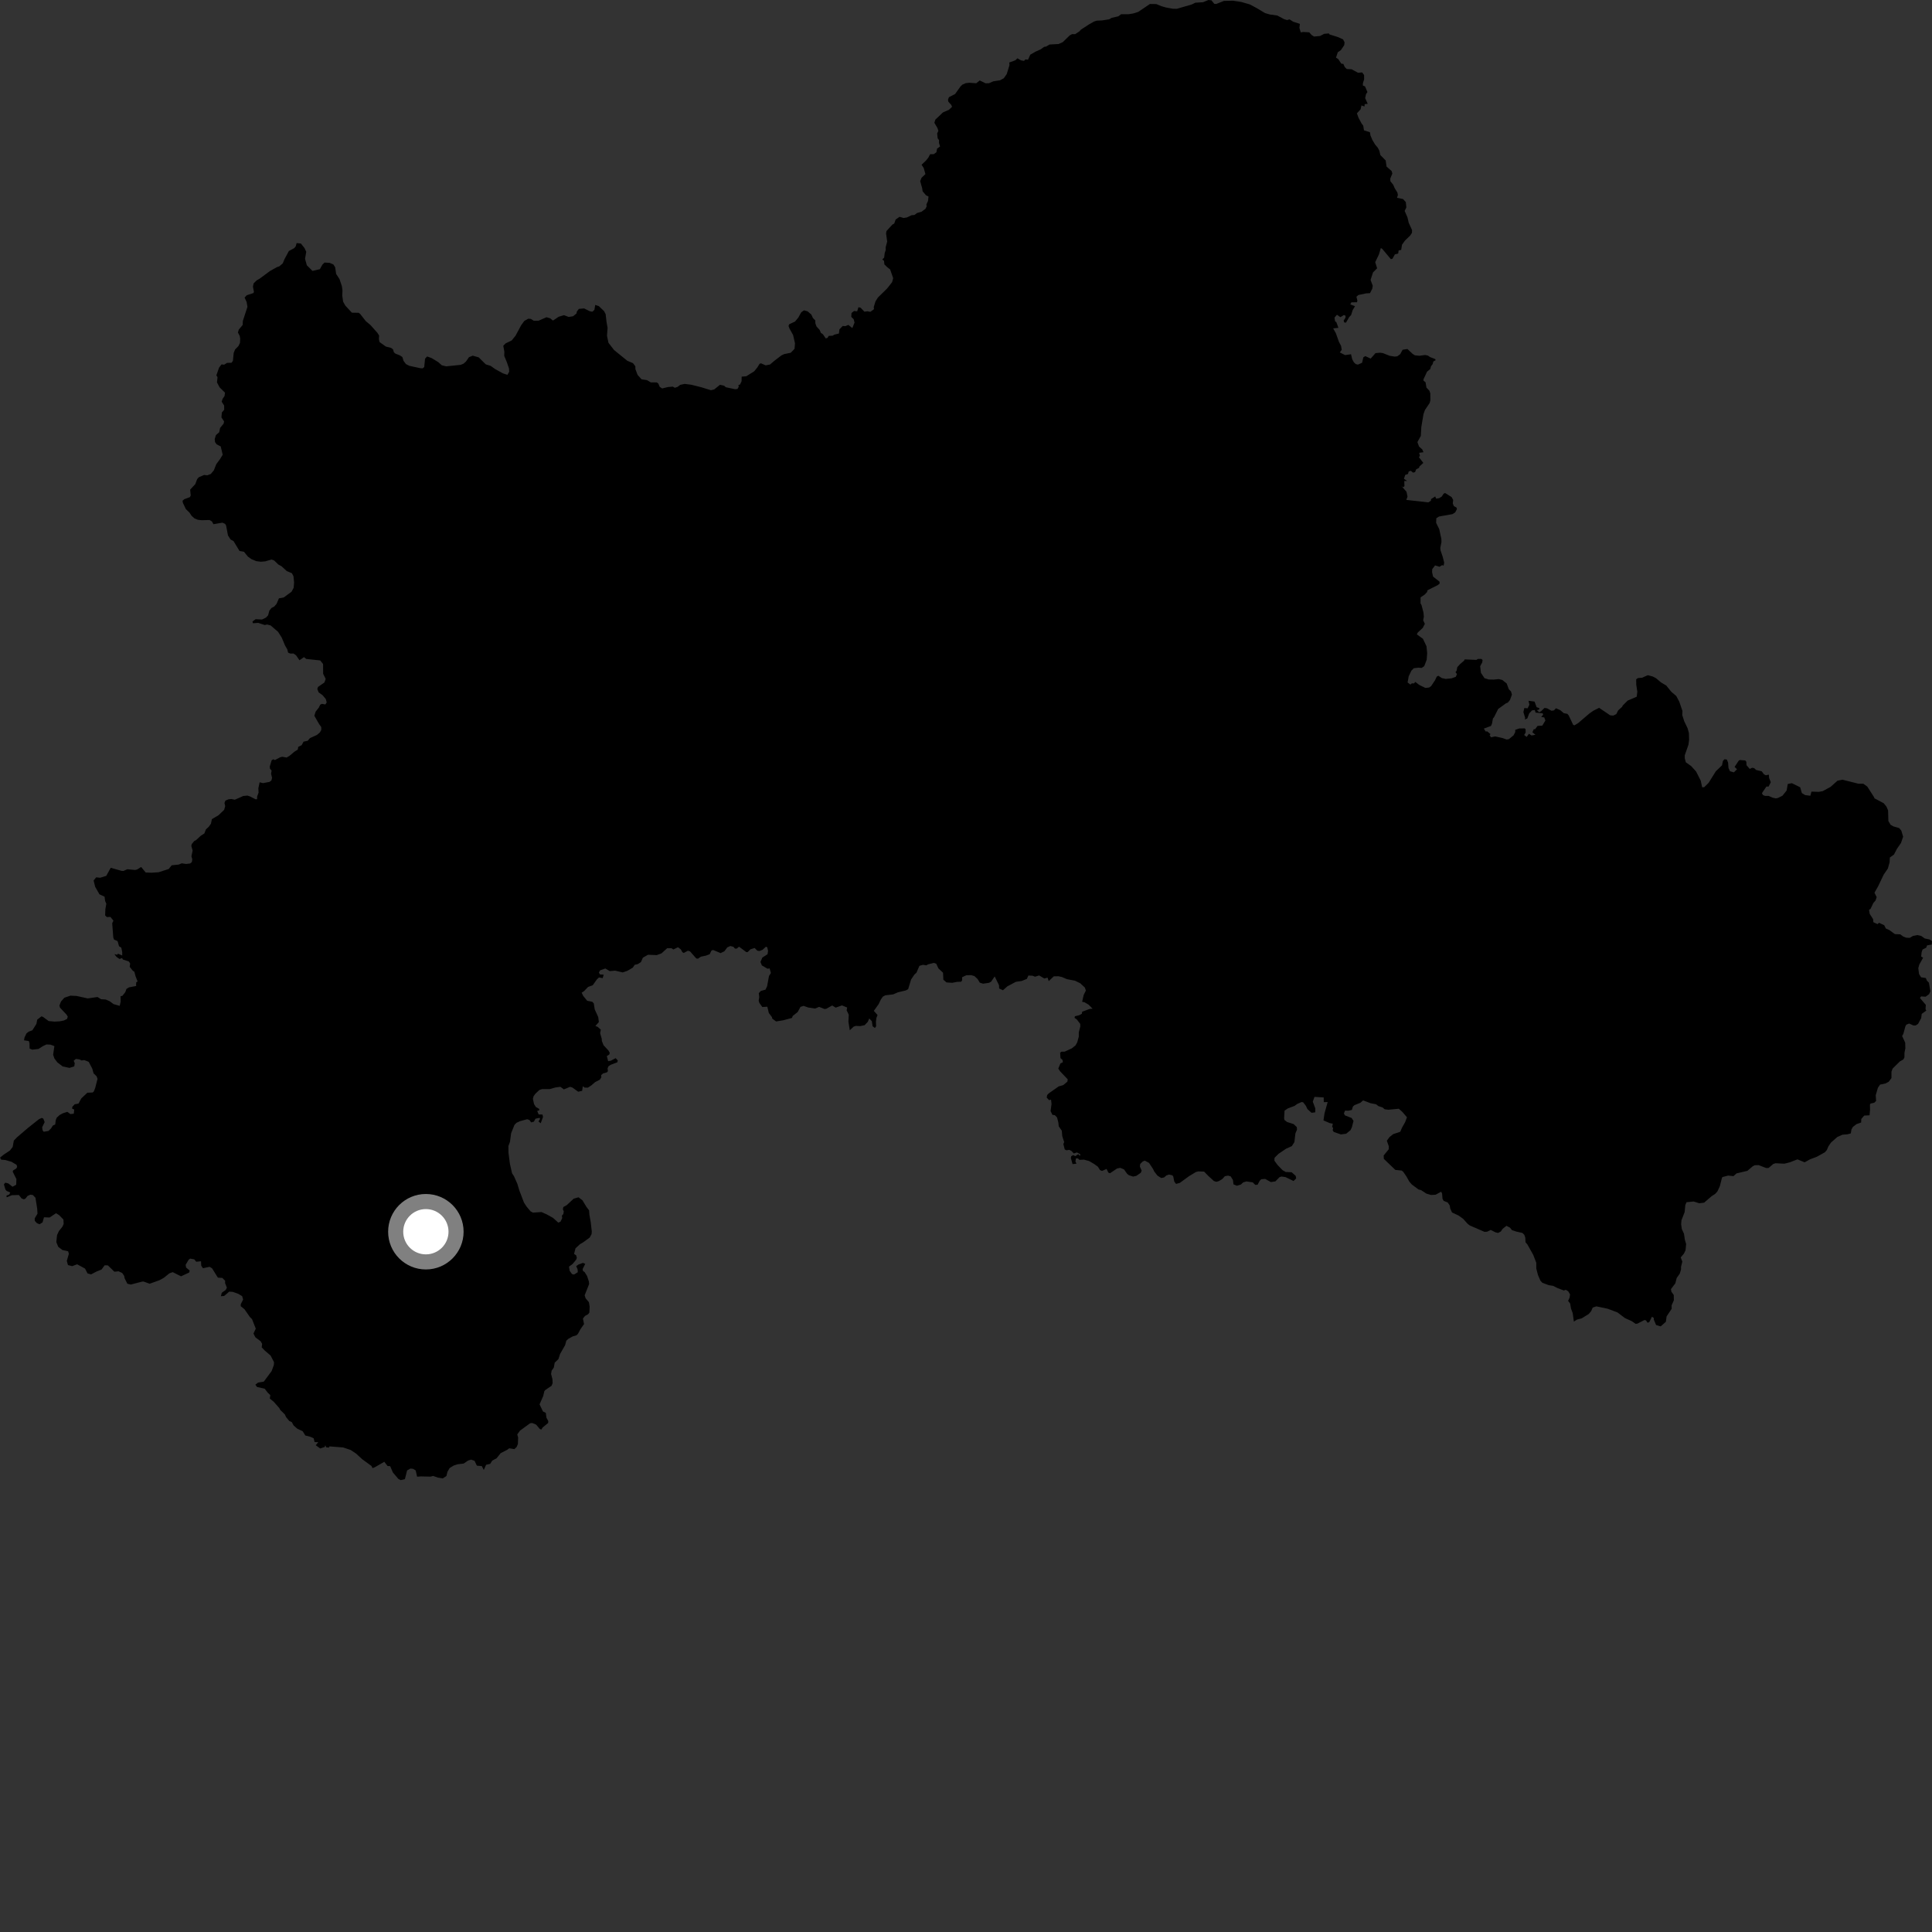 <?xml version="1.0" encoding="utf-8" ?>
<svg baseProfile="full" height="1024" version="1.1" width="1024" xmlns="http://www.w3.org/2000/svg" xmlns:ev="http://www.w3.org/2001/xml-events" xmlns:xlink="http://www.w3.org/1999/xlink"><rect width="100%" height="100%" fill="#333333" stroke="none"/><defs /><polygon fill="black" points="72.108,522.21 72.241,522.587 68.399,523.304 67.019,524.144 66.404,525.878 64.884,527.804 63.896,528.042 63.949,530.889 63.445,533.126 60.194,532.204 58.145,530.675 55.989,529.748 53.578,529.617 51.674,528.434 46.532,529.181 40.611,527.882 37.332,527.721 34.124,528.809 32.324,530.823 31.494,532.949 31.803,534.077 35.311,537.813 35.92,538.838 35.541,540.061 33.874,540.878 31.786,541.303 28.989,541.472 25.784,541.177 22.861,539.021 21.98,538.672 19.735,540.437 19.29,542.683 17.158,546.073 15.216,546.795 14.016,547.743 13,549.88 12.736,551.4 15.265,551.766 15.645,552.921 15.696,555.777 17.124,556.346 20.419,555.959 22.739,554.459 24.644,553.585 26.811,553.694 28.818,554.46 28.161,559.057 28.858,561.046 30.424,563.097 33.195,565.227 36.82,566.008 39.368,565.197 39.615,563.501 39.054,562.199 40.254,561.234 42.263,561.538 43.192,562.07 44.63,561.851 47.012,562.785 48.909,566.395 49.594,568.901 51.214,570.468 51.692,571.832 50.469,576.599 49.748,578.467 49.109,579.048 46.291,579.161 43.073,582.2 41.634,584.91 39.587,585.297 38.358,586.587 38.2,587.585 39.334,588.083 39.116,590.274 37.339,590.493 35.679,589.298 33.336,590.051 31.561,591.01 30.041,592.428 29.526,593.784 29.266,596.006 28.013,596.555 27.085,598.044 25.698,599.427 23.189,599.85 22.582,599.126 22.336,597.512 23.675,594.736 22.953,592.888 22.123,592.517 20.631,593.204 14.758,597.879 9.042,602.765 7.328,604.545 6.721,607.904 5.259,609.794 1.893,612.033 0.0,613.569 0.639,614.644 2.806,614.827 6.051,615.753 8.787,617.366 9.095,618.521 8.593,619.352 6.886,620.4 6.767,621.081 8.698,624.952 8.581,627.943 6.649,629.001 4.398,627.24 2.769,626.833 2.079,627.763 2.881,630.483 3.458,631.182 5.444,632.069 4.894,633.13 3.425,633.69 3.546,634.585 6.3,633.484 10.012,633.379 11.433,635.19 12.64,635.659 13.49,635.289 14.612,633.876 16.084,633.205 17.421,633.397 18.79,634.817 19.702,640.551 19.87,643.279 18.405,645.711 18.422,647.066 19.58,648.313 20.971,648.874 22.554,647.878 23.308,645.188 26.277,645.302 29.696,643.029 31.281,643.993 33.621,646.376 33.736,648.761 33.022,650.249 31.214,652.506 30.239,654.625 29.85,658.327 30.864,660.838 33.057,662.526 36.107,663.215 36.504,664.539 35.397,668.297 36.029,670.519 38.271,671.085 40.879,670.097 45.069,672.375 46.391,674.941 48.265,675.449 51.049,673.995 53.846,672.852 55.427,670.651 57.18,670.67 60.616,674.028 62.847,673.819 64.763,674.718 65.823,676.265 66.02,677.442 67.497,680.402 69.333,680.828 75.288,679.29 76.109,679.237 79.312,680.406 84.504,678.545 86.883,677.231 89.748,674.908 91.538,674.257 95.946,676.473 100.29,674.447 100.529,673.409 98.629,671.811 98.386,670.395 99.977,667.691 100.771,667.081 102.996,667.484 104.002,668.75 106.54,668.499 106.66,670.828 107.582,672.187 111.075,671.433 112.429,672.269 115.474,677.176 117.849,677.327 119.332,678.827 119.293,680.085 120.252,682.482 119.64,683.703 117.555,685.177 117.071,687.015 118.787,686.895 121.496,684.598 123.38,684.721 126.259,685.744 128.343,686.979 128.866,688.76 127.62,691.226 127.575,692.293 129.588,693.933 132.478,698.088 133.572,699.158 135.57,704.201 134.341,706.811 135.363,708.804 138.136,710.892 138.936,712.273 138.7,714.109 140.363,715.853 143.423,718.466 145.242,721.992 145.158,723.449 143.987,726.668 139.837,732.268 136.767,732.805 135.335,733.921 136.252,735.13 140.286,736.035 141.921,738.161 143.268,739.437 143.011,741.273 145.087,742.963 147.99,746.243 148.552,747.301 150.973,749.668 151.628,751.103 153.348,753.168 154.649,753.748 155.616,755.508 157.549,757.227 160.425,758.575 161.822,760.841 164.263,761.453 166.216,762.27 166.745,764.349 168.696,764.376 167.346,765.99 169.721,767.726 172.152,766.91 172.388,765.989 172.968,767.151 174.363,767.23 174.623,766.613 181.891,767.187 185.846,768.51 188.772,770.465 191.984,773.423 196.908,777.001 197.458,778.146 198.691,777.654 203.693,774.777 205.412,777.008 206.806,777.11 208.235,780.436 211.12,783.842 212.39,784.499 214.609,783.964 215.775,779.36 217.501,778.375 218.854,778.491 220.315,779.336 221.066,782.672 223.134,782.532 228.133,782.645 229.568,782.284 232.128,783.168 234.686,783.604 236.603,782.32 237.174,780.057 238.314,778.086 240.519,776.743 242.627,776.076 245.757,775.719 248.09,774.123 249.681,773.637 251.517,774.257 252.747,776.836 255.372,777.058 256.418,779.122 257.645,776.354 259.822,775.872 260.873,774.162 263.188,772.924 265.38,770.185 268.772,768.458 269.919,767.628 272.651,768.058 273.823,766.941 274.492,765.375 274.623,761.939 274.163,760.271 275.611,758.258 280.996,754.346 282.097,754.225 284.184,755.088 286.138,757.432 286.986,757.657 287.602,756.6 290.513,754.226 290.615,753.239 289.615,751.408 289.297,748.842 287.792,748.118 285.979,744.35 287.926,739.891 288.521,737.336 289.077,736.701 292.364,734.478 292.906,733.054 292.813,731.019 292.088,728.23 292.381,726.458 293.541,724.839 294.003,722.258 295.98,720.328 296.887,717.548 299.543,712.922 300.152,710.623 301.239,709.593 303.562,708.316 305.521,707.757 306.348,706.921 307.657,704.492 309.556,701.78 308.958,698.852 310.103,697.441 311.668,696.611 312.372,695.725 312.537,692.541 312.132,690.206 310.369,688.085 309.887,686.53 312.239,680.578 312.122,679.23 311.145,676.279 309.912,674.312 308.903,673.519 308.84,672.562 310.195,669.858 308.965,669.364 306.632,670.217 305.406,671.077 306.14,672.804 306.244,674.303 304.272,675.531 303.17,675.285 301.943,673.565 301.577,671.352 303.418,670.003 305.381,667.668 305.738,666.688 305.376,665.335 304.273,664.596 305.029,661.641 307.429,659.428 308.994,658.527 312.549,655.945 313.538,654.102 313.657,652.751 313.127,647.932 312.398,643.842 312.219,641.507 310.831,639.68 308.719,636.192 306.641,634.591 304.055,635.328 300.402,638.733 298.579,639.755 298.329,641.008 298.811,642.013 298.587,643.465 297.823,644.293 297.981,645.642 297.083,647.495 295.915,648.029 293.117,645.505 289.825,643.671 286.993,642.404 282.458,642.71 281.182,642.016 279.092,639.506 277.721,637.409 275.193,630.775 274.216,627.468 272.405,623.38 271.412,621.88 270.275,616.908 269.505,611.028 269.466,607.415 270.278,605.268 270.916,600.604 272.685,596.202 273.783,595.095 275.622,594.242 279.399,593.205 280.629,593.628 281.514,594.887 282.976,594.495 283.826,592.921 286.026,592.465 286.228,593.106 285.415,594.362 286.581,595.355 287.806,592.032 287.545,590.723 285.51,590.689 284.719,588.812 285.768,588.531 285.794,587.745 284.023,586.746 283.043,585.16 282.444,582.38 282.81,581.028 283.789,579.68 285.875,577.719 287.338,577.232 291.379,577.25 294.322,576.395 297.02,576.036 298.855,577.393 302.167,576.044 303.387,576.418 306.453,578.634 308.54,578.151 308.905,575.725 309.873,576.444 311.591,576.47 313.384,575.305 315.424,573.549 317.967,572.215 318.718,570.974 318.618,569.835 319.617,568.949 321.582,568.416 322.198,567.76 322.043,566.27 322.463,565.19 323.614,564.394 327.19,563.041 327.444,562.076 326.313,560.846 323.749,562.202 322.333,562.445 321.639,559.777 322.945,558.888 323.187,558.027 322.515,556.813 319.901,554.012 318.995,551.753 318.946,550.616 318.075,547.603 318.449,545.735 316.74,544.231 315.583,543.803 317.414,541.694 317.068,539.041 315.216,534.993 314.726,531.861 313.947,530.972 311.218,530.417 309.142,527.881 308.288,526.148 309.53,525.347 311.68,523.102 314.162,522.199 316.359,519.105 317.474,518.063 319.429,518.435 319.976,516.611 317.965,516.46 317.424,515.433 318.1,514.279 320.848,513.317 323.201,514.722 326.007,514.459 330.055,515.404 332.514,514.563 335.367,512.896 336.44,511.36 338.051,511.002 339.696,509.939 340.743,507.585 343.45,506.033 348.126,506.227 350.627,505.291 353.611,502.577 355.9,502.565 356.909,503.244 359.353,502.044 360.853,503.2 361.663,504.668 362.421,505.08 364.589,503.906 365.727,504.238 369.048,508.008 369.924,508.128 371.487,507.061 374.123,506.508 376.15,505.744 377.075,503.824 377.959,503.507 381.944,505.162 383.944,504.191 385.484,502.132 387.071,501.415 388.728,501.819 389.538,502.762 390.436,502.803 391.712,501.763 395.581,504.668 396.287,504.618 397.734,503.176 399.964,502.447 401.429,503.895 402.57,504.05 404.144,503.428 405.942,501.786 406.642,502.061 407.087,503.966 406.809,505.771 404.07,507.515 403.056,509.863 403.789,511.679 406.802,513.449 407.919,513.278 408.59,515.712 407.58,517.306 406.582,522.719 405.721,524.546 403.266,525.216 402.172,526.395 402.411,528.417 402.119,530.429 402.496,531.603 404.051,533.744 406.702,533.578 407.499,536.913 409.167,539.12 409.306,539.885 411.354,541.4 415.22,540.746 419.77,539.525 420.167,538.452 422.78,536.418 424.26,533.664 425.935,533.13 428.312,533.983 432.002,534.557 434.143,533.657 437.016,534.804 437.938,534.669 441.076,532.93 442.936,534.066 446.268,532.886 448.999,533.997 448.747,535.486 449.861,537.833 449.675,541.507 450.403,546.071 452.441,544.137 453.582,543.743 455.911,543.856 458.25,543.363 459.967,541.574 460.713,539.8 462.099,541.245 462.483,543.913 463.724,544.856 464.353,543.929 464.262,541.449 464.521,539.5 465.119,537.985 463.154,535.775 465.677,532.244 466.875,529.747 467.943,528.217 469.294,527.525 473.39,527.047 475.943,525.939 480.078,524.953 481.346,524.267 482.872,519.203 484.591,516.62 485.774,515.496 487.305,511.918 489.215,511.355 490.946,511.661 491.916,511.114 494.942,510.355 496.222,510.773 497.396,513.293 499.831,515.556 499.994,519.266 501.677,520.707 504.718,520.908 507.27,520.402 509.448,520.334 509.951,519.549 509.936,517.945 512.15,516.909 514.756,516.848 516.454,517.328 518.125,518.888 519.31,520.82 521.058,521.38 524.233,520.9 525.315,520.298 527.209,517.526 529.485,522.166 529.579,523.923 531.587,524.844 533.95,522.77 538.422,520.387 541.525,519.928 544.249,518.844 545.064,517.046 547.31,517.161 548.589,517.673 550.785,517.001 553.488,518.631 555.242,518.158 555.836,520.033 558.542,517.471 561.025,517.438 562.827,517.838 565.557,518.992 569.713,519.77 572.553,521.155 575.001,523.43 575.538,525.018 574.38,527.335 573.548,530.967 574.771,531.192 576.999,532.504 579.102,534.64 577.558,534.76 573.581,536.224 573.401,537.309 572.041,538.067 569.702,538.651 569.546,539.498 570.678,540.27 572.543,542.681 572.583,544.055 571.791,547.109 571.787,549.405 570.953,552.442 570.039,554.088 568.094,555.647 564.295,557.393 562.608,557.423 561.884,557.952 562.075,560.823 563.155,561.769 563.34,562.995 562.042,563.666 560.907,566.366 561.866,567.803 565.921,572.068 565.739,573.297 563.533,575.139 561.15,575.802 555.816,579.542 555.015,580.404 554.769,581.752 556.058,583.107 557.075,582.828 557.336,585.129 556.828,588.881 557.8,590.891 559.096,591.062 560.283,592.336 560.958,595.041 561.144,596.944 562.775,599.298 563.028,602.212 564.044,605.352 563.599,606.347 564.333,609.221 565.226,609.68 566.754,609.448 567.862,610.006 569.14,611.361 570.745,610.813 572.583,611.731 572.457,612.66 571.478,611.73 569.937,612.773 568.851,612.24 567.778,612.788 567.59,613.747 568.472,617.013 570.553,616.766 570.007,615.653 570.247,614.002 571.352,614.003 572.149,614.747 574.484,614.623 577.236,615.372 579.873,616.906 581.929,618.408 583.018,620.15 584.086,620.627 586.517,619.558 587.46,621.528 588.346,621.835 592.046,619.337 593.771,618.973 595.745,619.797 597.419,622.16 598.32,622.865 600.56,623.613 602.275,623.24 604.653,621.589 605.099,620.426 604.158,618.321 604.321,616.94 605.702,615.584 606.782,615.17 609.016,616.371 611.129,619.567 611.775,620.912 613.493,623.132 615.512,624.377 617.001,624.057 618.203,623.008 619.612,622.535 621.417,622.95 621.858,623.601 622.404,626.249 623.328,627.503 625.342,626.943 630.243,623.377 633.876,621.177 635.18,620.854 638.208,620.975 640.327,623.167 643.389,625.969 644.683,626.377 645.988,626.029 647.783,624.956 649.227,623.393 650.91,623.106 652.286,623.491 653.487,625.44 653.773,627.75 655.595,628.474 657.692,627.835 658.863,626.721 660.621,626.18 663.971,626.67 665.304,628.009 666.554,627.938 667.687,625.79 668.527,625.006 670.566,624.85 673.573,626.52 675.972,626.154 678.233,623.878 679.24,623.581 681.354,623.887 685.605,625.962 686.994,624.597 686.736,623.217 684.621,621.329 681.471,621.177 679.785,620.224 677.171,617.518 675.452,615.182 675.533,613.672 677.618,611.569 681.674,608.824 684.7,607.472 686.057,605.335 686.61,600.636 687.443,598.724 687.318,597.371 685.61,595.767 682.177,594.689 680.77,593.581 680.619,592.626 680.834,588.671 682.671,587.431 686.134,586.157 687.58,585.095 689.842,584.108 690.709,584.238 692.177,586.172 692.954,587.827 695.147,589.811 697.125,589.55 697.131,587.46 695.796,583.891 696.698,581.368 701.582,581.668 701.622,584.164 703.688,584.111 702.016,590.121 701.467,593.842 704.773,595.258 706.406,595.589 706.067,597.254 706.592,597.873 706.341,599.07 706.933,599.952 710.712,601.271 713.478,600.9 715.824,598.983 716.539,597.418 717.388,594.106 716.405,592.568 712.792,591.148 712.304,590.156 712.895,588.646 714.644,588.699 716.52,588.286 717.064,586.505 717.861,585.768 721.005,584.511 722.484,583.227 726.412,584.721 729.35,585.29 730.616,586.283 732.776,586.961 733.909,587.936 735.829,588.182 741.408,587.654 743.331,589.385 745.721,592.187 744.739,594.782 743.108,597.672 742.172,599.854 738.434,601.104 736.44,602.702 735.047,604.601 736.115,607.618 736.045,609.16 733.376,612.426 733.446,614.208 739.555,620.07 742.927,620.421 743.698,621.027 745.458,623.568 746.941,626.226 748.222,627.744 751.834,630.443 753.16,630.769 756.024,632.639 758.482,633.36 760.961,633.206 763.865,631.61 764.334,632.641 764.549,635.331 765.15,636.46 767.34,637.36 768.416,638.971 768.624,640.477 769.603,642.635 772.983,644.201 775.501,645.996 777.958,648.728 779.074,649.544 786.776,652.893 788.159,652.844 790.115,651.888 792.619,653.157 794.038,653.483 795.47,652.711 796.417,651.305 798.461,649.697 800.324,650.688 801.374,652.004 803.618,652.744 806.927,653.488 807.9,654.453 808.436,655.955 808.553,658.438 809.554,659.587 812.658,665.134 814.263,669.288 814.261,672.344 815.176,675.847 816.426,678.726 817.448,679.883 820.886,681.169 823.186,681.527 825.479,682.689 828.815,683.966 829.945,683.619 831.217,684.444 832.164,686.014 831.899,687.818 831.124,689.489 832.216,690.894 832.67,693.565 833.557,695.947 834.186,700.491 835.827,699.401 838.302,698.774 842.035,696.464 843.341,694.956 844.159,693.038 846.092,692.397 852.164,693.675 857.288,695.605 861.284,698.622 864.844,700.232 866.961,701.678 867.925,701.528 871.55,699.652 872.409,699.812 873.206,701.054 874.121,700.784 875.573,697.884 876.54,698.53 876.542,699.39 877.774,702.3 880.186,703.007 882.934,700.589 883.34,697.71 886.031,693.66 885.986,691.877 887.179,689.173 887.123,686.371 885.88,684.64 885.637,683.261 887.97,680.179 888.672,677.376 890.312,675.036 890.987,672.838 890.97,671.438 891.671,668.691 890.801,666.471 892.468,664.513 893.364,662.708 893.692,659.361 893.007,657.064 892.545,653.926 891.402,651.409 891.036,648.916 891.219,646.731 892.886,642.467 893.259,638.693 893.897,637.196 897.667,636.817 900.646,637.759 903.218,637.432 907.168,634.025 909.072,632.794 910.25,631.493 911.533,628.761 912.689,624.216 912.989,623.844 915.942,623.084 918.794,623.371 920.382,621.93 926.154,620.558 928.916,618.213 929.995,617.602 932.124,617.541 936.12,619.085 937.41,619.033 939.842,616.939 941.062,616.535 945.735,616.781 948.564,616.073 952.689,614.486 956.482,616.051 959.369,614.461 963.021,613.076 967.224,610.733 968.256,609.541 969.037,607.695 970.445,605.6 973.812,602.63 976.552,601.42 979.162,601.202 980.976,600.724 981.277,598.732 982.035,597.323 983.979,595.812 986.439,594.957 986.515,593.098 988.062,591.275 990.906,591.122 991.163,588.215 991.101,585.522 991.412,584.921 993.379,584.483 994.377,583.521 994.175,580.485 995.319,576.577 996.476,574.862 999.301,574.272 1001.046,573.363 1002.512,571.412 1002.506,568.029 1003.141,566.358 1006.95,562.59 1008.827,561.531 1009.387,560.424 1009.415,557.946 1009.882,555.616 1009.791,552.637 1008.161,549.085 1008.813,547.978 1009.884,544.024 1010.381,543.099 1011.886,542.499 1014.086,543.491 1015.281,543.531 1016.604,542.707 1018.271,539.623 1018.552,537.387 1020.955,535.65 1020.572,534.885 1020.72,532.6 1017.601,528.936 1018.219,528.115 1020.628,528.274 1022.476,526.899 1023.151,525.403 1022.355,520.827 1021.301,519.757 1020.729,518.38 1018.22,517.989 1017.139,516.276 1016.733,513.131 1017.277,511.207 1019.294,507.604 1018.257,506.97 1018.498,504.695 1019.008,503.255 1020.893,502.324 1021.402,501.066 1023.875,500.632 1024.0,498.792 1022.669,497.926 1020.142,497.401 1018.344,496.096 1016.245,495.605 1013.966,496.04 1012.152,497.098 1010.285,496.989 1008.717,496.36 1007.164,495.214 1004.338,495.098 1001.435,492.975 999.543,492.128 998.688,490.401 995.932,489.095 995.131,489.803 992.924,488.779 992.773,487.145 990.988,484.379 990.637,482.243 991.437,481.711 992.909,478.589 994.072,477.306 994.677,475.518 993.512,473.147 995.435,469.768 998.399,463.568 1000.606,460.334 1001.528,457.076 1001.649,454.501 1003.832,452.94 1005.405,449.924 1007.559,446.809 1008.695,443.466 1007.74,440.266 1006.628,438.911 1003.484,437.984 1002.042,437.142 1000.875,435.144 1000.723,429.511 999.881,427.556 998.427,425.738 993.341,423.039 993.465,422.794 989.718,416.92 987.6,415.391 985.042,415.395 976.589,413.262 973.915,413.779 970.251,417.052 966.084,419.324 964.033,419.695 960.109,419.576 959.521,421.765 956.761,421.418 955.017,420.35 954.125,417.269 949.72,415.102 947.555,415.535 946.955,418.983 944.751,421.737 942.376,422.929 941.243,423.165 939.493,422.778 937.381,421.825 935.475,421.832 934.367,421.371 933.866,420.384 936.241,416.896 937.393,416.898 938.564,414.595 937.646,412.29 937.539,410.571 935.936,410.922 934.891,410.366 933.753,408.804 930.783,408.097 929.722,407.098 928.613,406.937 927.415,407.553 925.7,405.589 925.594,403.751 925.029,403.057 922.148,402.818 921.574,403.161 919.364,406.483 920.668,407.722 919.002,409.355 916.928,408.774 916.139,407.048 915.92,404.172 915.242,402.558 913.979,402.436 913.166,403.355 912.697,405.647 909.428,408.785 905.611,414.912 903.245,417.242 902.174,417.264 901.432,413.796 898.961,408.902 896.338,406.026 893.523,404.02 892.972,401.988 892.957,400.325 894.915,394.706 895.256,392.096 895.157,388.532 894.428,385.921 892.66,382.247 891.641,379.024 891.733,376.816 890.049,371.893 888.458,368.894 885.822,366.653 883.165,363.359 880.31,361.654 877.816,359.533 876.033,358.574 873.383,357.867 870.315,359.206 868.205,359.375 867.211,360.014 867.244,362.903 867.818,366.62 867.496,369.268 862.669,371.349 860.158,373.856 859.712,374.675 857.646,376.53 856.7,378.467 855.092,379.266 853.443,379.146 847.566,375.16 844.577,376.657 842.422,378.154 836.44,383.269 834.513,384.428 833.822,384.207 831.471,379.242 830.737,378.356 828.835,377.996 827.009,376.424 824.687,375.387 823.626,376.523 822.33,376.723 819.971,375.423 818.598,375.234 816.899,376.901 815.793,377.499 814.583,376.377 815.777,376.105 815.888,375.307 814.447,374.84 813.328,371.852 810.155,371.429 810.601,373.516 809.674,375.414 807.913,375.267 807.43,377.431 808.384,380.552 808.141,381.349 809.502,380.794 810.51,378.098 812.014,376.508 813.473,376.326 813.886,377.692 817.64,378.065 817.898,378.78 816.876,380.02 818.483,380.235 819.097,381.873 817.437,384.609 814.929,384.749 813.627,386.492 812.944,386.485 812.193,388.107 813.829,389.463 811.726,389.812 810.36,388.902 809.191,390.584 807.827,389.563 808.625,388.282 808.584,386.46 808.1,386.059 805.185,386.106 803.129,386.827 803.096,388.039 802.211,389.739 799.743,391.77 798.518,391.962 796.427,391.194 792.515,390.319 790.278,390.777 789.526,389.699 790.002,389.111 788.246,387.634 787.45,387.704 786.459,386.172 790.244,384.783 790.778,383.554 791.277,380.844 791.928,380.036 794.044,375.785 798.172,372.792 799.196,372.392 800.3,371.027 801.352,368.142 800.841,366.451 799.713,365.322 798.576,362.255 796.255,360.393 794.356,359.936 791.695,360.199 789.099,360.145 786.815,359.455 784.923,356.6 784.516,353.121 785.619,351.061 785.786,349.773 785.14,349.244 783.328,349.255 782.518,349.76 776.3,349.497 775.997,350.166 773.971,351.884 772.393,353.614 772.057,355.422 771.466,356.286 772.228,357.276 771.611,358.708 769.381,359.529 766.292,359.841 764.22,359.413 762.371,358.164 761.52,358.589 760.57,360.588 758.496,363.689 757.469,364.405 755.491,364.611 752.322,363.077 750.101,361.412 749.532,362.189 748.269,362.213 747.538,362.853 746.015,361.671 746.196,360.969 746.634,358.489 748.045,355.491 749.324,354.178 751.822,353.891 753.49,354.014 754.866,353.105 756.191,349.616 756.426,346.153 756.072,342.541 754.186,338.571 750.936,336.222 751.437,335.263 754.103,332.787 755.197,330.641 754.314,328.78 754.672,326.894 754.475,324.693 753.435,320.702 752.906,319.795 752.934,316.608 755.047,315.21 756.377,313.803 756.612,312.841 762.078,310.116 763.045,309.281 762.965,308.284 759.548,305.603 759.028,303.216 759.118,301.636 760.616,299.678 762.998,300.394 764.372,299.518 765.141,299.827 765.455,298.21 764.658,295.071 763.538,291.793 763.382,290.384 763.998,287.372 763.957,285.649 762.829,280.475 761.182,277.113 761.272,274.689 762.716,273.758 769.828,272.499 771.272,271.6 772.198,269.849 772.034,269.065 770.58,268.25 769.997,266.828 770.222,264.982 769.376,263.448 765.905,261.297 765.128,261.691 764.144,263.204 762.731,264.056 761.153,264.29 760.699,263.115 758.435,264.573 758.466,265.363 757.022,266.27 745.378,264.959 746.009,263.237 745.481,260.639 742.704,257.524 743.6,258.27 744.389,257.727 744.291,254.921 745.816,254.932 744.123,253.766 744.788,251.736 746.268,251.21 746.65,249.872 747.762,249.53 748.95,250.492 750.02,250.229 750.597,248.759 752.07,248.003 752.364,247.201 754.388,245.354 752.028,242.269 752.604,241.668 752.188,239.997 754.457,239.677 753.835,238.217 752.117,236.672 751.251,234.324 753.069,231.014 753.319,226.391 754.48,219.498 755.247,217.321 757.761,213.563 758.134,212.091 758.087,208.469 757.596,207.074 756.042,205.437 755.579,202.606 754.482,201.749 754.491,201.023 756.357,197.014 758.08,195.575 758.453,194.135 759.331,192.979 759.703,191.594 760.949,190.899 760.642,190.288 757.974,189.262 756.817,188.459 755.409,188.166 752.268,188.553 749.936,188.328 748.727,187.563 745.958,184.981 743.425,185.368 742.117,187.749 740.59,188.843 739.208,189.007 736.543,188.571 733.038,187.186 731.539,186.946 729.049,187.167 726.474,190.069 723.629,188.739 722.584,189.405 721.949,192.268 719.743,193.25 718.61,192.991 717.596,192.054 716.704,190.417 716.078,187.759 712.915,188.207 710.132,186.79 711.134,185.407 710.816,183.383 709.677,181.207 708.032,176.602 706.604,174.044 709.378,173.757 708.301,170.753 707.637,170.343 707.308,168.327 708.606,166.83 710.457,168.108 712.278,166.965 713.196,167.379 713.111,168.443 712.158,169.912 712.47,170.91 713.392,171.009 715.126,168.027 716.123,166.983 716.939,164.375 718.183,162.286 715.69,161.316 716.282,160.243 719.255,160.203 719.439,159.322 718.938,157.273 719.964,156.356 724.166,155.479 726.115,155.394 727.332,153.02 727.585,151.479 726.428,148.358 727.726,144.377 729.904,142.191 728.891,138.938 730.859,134.872 731.866,131.481 732.621,131.9 737.197,137.364 738.041,137.122 739.318,134.821 741.068,134.355 741.311,132.75 742.653,132.452 743.093,129.706 744.703,127.465 747.433,124.843 748.363,123.421 748.421,121.964 746.645,118.042 745.981,115.197 744.503,111.799 745.398,109.912 745.109,107.112 743.649,105.503 740.454,104.84 740.909,103.357 740.651,102.07 739.221,99.744 738.433,97.915 736.937,96.077 736.863,94.659 737.971,91.979 737.583,90.636 734.897,88.286 734.442,85.044 731.621,82.198 731.072,79.884 730.272,78.322 728.785,76.547 727.407,74.215 726.394,71.864 726.093,70.081 722.925,69.072 722.552,66.612 721.665,65.459 720.034,62.4 719.183,60.075 721.155,57.912 721.597,55.903 723.23,56.428 723.287,55.193 724.919,55.017 723.561,52.009 724.044,49.836 724.766,48.814 723.49,45.776 722.351,45.337 722.367,44.094 723.021,42.041 722.99,39.759 721.976,38.377 719.817,38.569 716.359,36.707 713.82,36.587 712.76,35.566 712.003,33.872 710.912,33.748 709.284,31.288 708.109,30.557 709.048,27.713 710.682,26.579 712.457,23.967 712.649,22.436 711.88,20.916 709.275,19.694 704.69,18.257 704.313,17.717 701.861,17.92 699.629,19.086 696.448,19.365 695.154,18.53 693.938,17.137 690.712,16.944 689.434,17.171 688.718,14.802 688.97,12.642 685.373,11.492 683.498,10.271 682.147,10.638 680.586,10.145 676.95,8.207 673.132,7.691 670.512,6.954 666.088,4.289 662.453,2.351 657.929,1.045 653.558,0.369 648.7,0.48 644.62,2.112 643.579,2.018 642.088,0.172 640.502,0.0 637.622,1.168 633.561,1.439 631.645,2.371 623.75,4.667 621.686,4.645 617.963,3.96 615.666,3.305 612.83,2.153 609.492,2.111 603.256,6.317 600.552,7.157 598.239,7.522 594.191,7.546 592.757,8.641 589.183,9.467 587.896,10.241 584.092,10.827 581.307,10.948 579.873,11.405 577.156,12.959 572.842,15.762 572.191,16.554 569.879,18.106 568.21,18.088 566.933,18.791 563.314,22.321 561.071,23.331 556.299,23.592 554.459,24.68 553.424,24.828 551.58,26.159 548.94,27.328 546.058,28.973 544.881,31.644 543.486,31.488 542.764,32.271 541.159,31.993 539.254,30.899 538.183,31.936 534.934,33.126 535.053,34.497 533.588,39.257 532.042,41.467 530.039,42.559 526.526,43.083 524.211,44.099 522.417,44.163 519.283,42.647 517.425,44.127 513.683,43.859 511.846,44.079 510.081,44.86 509.03,45.89 506.218,49.832 502.969,51.509 502.461,52.783 502.625,53.872 504.155,55.575 504.614,56.598 502.987,58.169 499.802,59.571 495.755,63.391 495.24,65.075 496.932,67.978 497.354,69.379 496.713,70.738 496.992,73.342 497.707,74.252 497.68,75.779 498.257,77.6 496.665,78.802 496.329,80.686 494.913,81.709 492.977,81.747 492.033,83.558 490.821,85.073 488.461,87.316 489.597,89.077 490.494,92.275 488.454,94.201 487.713,96.016 488.782,99.809 489.008,101.396 490.787,103.492 492.124,104.153 491.881,106.473 491.028,108.31 491.132,109.376 490.542,110.642 488.477,112.198 486.062,112.89 484.675,113.953 483.182,114.053 480.687,115.256 478.937,115.54 476.778,114.919 474.694,116.364 473.987,118.464 472.994,119.03 469.861,122.443 469.635,123.724 470.229,128.031 469.413,131.115 469.45,132.511 468.903,134.173 468.618,136.549 467.607,137.525 468.548,138.227 468.738,140.123 470.294,141.656 471.786,142.794 473.399,147.428 472.823,149.579 470.187,152.908 465.312,157.697 464.038,159.725 463.113,162.675 463.224,163.876 461.331,165.27 459.712,164.981 458.165,165.198 456.112,163.087 454.99,162.83 454.322,164.996 452.64,164.839 451.311,165.904 451.193,167.953 452.451,169.16 452.926,170.974 451.747,173.889 449.655,172.194 448.1,172.861 446.629,172.787 444.922,174.556 444.648,176.776 442.282,177.348 441.328,177.923 439.244,178.027 438.585,179.089 437.666,179.364 436.173,177.175 435.07,176.405 434.428,174.863 432.746,173.017 432.167,171.357 432.093,169.809 430.868,168.556 430.008,166.686 428.019,165.001 426.13,164.477 424.659,165.539 423.146,168.296 421.371,170.433 418.267,171.883 417.936,172.808 418.498,174.246 420.356,177.548 421.361,181.97 421.124,184.886 419.116,186.964 415.7,187.674 414.318,188.272 410.496,191.169 408.143,193.185 405.828,193.655 403.36,192.567 402.604,192.797 401.389,194.772 399.756,196.793 395.531,199.43 393.099,199.636 393.043,202.091 392.238,203.796 391.39,204.065 391.545,204.96 390.883,206.155 389.661,206.29 384.682,205.24 383.783,204.417 381.598,203.957 378.553,206.402 376.828,206.826 371.616,205.226 366.389,203.924 362.882,203.477 360.514,203.984 359.091,205.077 357.649,205.53 356.585,204.909 353.979,205.15 350.957,205.881 349.672,205.05 348.964,203.346 348.154,202.698 344.914,202.666 342.905,201.473 340.018,201.036 337.941,198.705 336.783,195.658 336.743,194.11 335.505,192.49 332.503,191.23 325.427,185.483 322.498,181.682 321.72,177.964 322.029,173.756 321.481,170.714 321.008,166.529 320.177,164.919 317.409,162.251 315.473,161.611 315.033,164.269 313.937,165.21 312.602,164.961 309.616,163.487 306.82,163.706 305.723,165.159 305.571,166.119 303.753,167.613 301.42,167.99 298.931,167.047 296.122,167.88 293.084,169.908 291.616,168.718 289.668,168.132 285.466,169.97 282.936,170.019 281.342,169.031 280.004,168.924 277.928,170.064 276.276,172.31 273.242,177.937 271.239,180.42 267.985,182.008 266.75,183.246 267.322,186.439 267.245,188.601 268.608,191.883 269.785,195.295 269.891,197.019 268.941,198.665 266.59,197.904 262.542,195.686 260.03,193.895 257.496,193.138 253.726,189.409 250.565,188.52 248.567,189.313 246.941,191.663 245.647,192.779 244.15,193.378 236.471,194.167 234.187,193.619 232.283,191.935 228.774,189.797 226.385,188.923 225.292,190.107 224.838,194.574 223.98,195.235 222.692,195.135 216.927,193.878 215.149,192.962 213.876,191.251 213.261,189.232 211.919,188.349 209.602,187.445 208.785,186.739 208.283,185.125 207.263,184.384 204.525,183.69 201.185,181.325 200.825,179.739 200.958,177.878 200.017,176.381 196.321,172.247 193.919,170.243 190.868,166.361 190.089,165.791 186.495,165.724 183.006,161.95 181.856,159.864 181.402,156.618 181.516,153.874 181.191,151.649 179.947,147.927 178.142,145.163 177.654,141.681 176.714,140.183 174.703,139.316 172.027,139.16 170.905,140.23 169.539,142.668 165.619,143.587 162.623,140.598 161.677,137.167 162.322,133.466 161.384,131.472 159.491,129.077 157.223,128.827 156.736,130.558 155.973,131.487 153.104,133.053 150.843,137.26 149.853,139.612 147.998,141.193 146.894,141.53 143.138,143.611 137.599,147.709 136.013,148.619 134.421,150.206 134.056,151.926 134.58,154.646 134.34,155.311 130.747,156.496 129.641,157.748 130.723,160.063 131.149,162.639 128.726,170.081 128.602,172.265 126.563,174.695 126.1,176.232 127.043,177.999 127.313,179.467 127.196,181.77 126.353,183.447 124.614,185.206 123.859,187.06 123.454,191.204 122.737,192.269 120.348,192.323 118.79,193.296 117.432,193.129 116.12,194.835 114.669,198.955 115.297,199.903 114.996,202.668 116.386,205.293 119.266,208.136 119,209.915 118,211.352 117.484,212.896 118.798,214.935 118.826,217.18 117.58,218.652 117.375,221.247 118.769,223.343 118.517,224.538 116.652,226.816 116.179,229.113 114.445,230.605 113.804,232.7 113.979,234.309 114.785,235.49 116.986,236.626 118.03,240.999 116.663,243.283 114.644,246.002 113.345,249.283 111.741,251.213 109.842,251.919 108.177,251.744 105.34,252.964 104.502,253.94 103.501,256.613 100.785,259.497 101.086,262.628 100.637,263.495 97.711,264.571 96.754,265.402 96.921,266.49 98.509,269.835 100.409,271.668 101.587,273.437 103.052,274.738 104.825,275.493 106.978,275.727 111.062,275.612 112.307,276.362 113.137,277.837 117.869,277.025 119.31,277.661 119.829,278.52 120.833,283.789 122.227,285.966 123.765,286.778 126.95,292.029 129.342,292.473 131.37,294.99 133.272,296.364 135.844,297.422 138.261,297.724 140.597,297.526 143.868,296.558 145.282,297.05 147.533,299.215 149.202,300.117 152.024,302.699 154.717,303.822 155.546,305.408 155.876,308.74 155.637,311.568 154.499,313.655 150.437,316.632 147.838,317.142 146.578,320.073 145.333,321.485 143.868,322.25 142.776,323.634 142.096,326.159 140.948,327.344 138.866,328.356 135.487,328.19 133.818,329.386 134.041,330.325 136.888,330.139 140.336,331.281 141.565,331.001 143.478,331.52 147.395,334.89 149.33,337.952 151.088,342.15 152.254,344.158 152.723,345.919 153.934,346.429 155.485,346.362 156.901,347.29 158.735,349.946 161.107,348.29 162.348,349.269 169.689,350.039 171.236,351.936 171.28,357.156 172.626,359.833 171.951,361.727 168.543,364.097 168.172,365.174 168.905,366.997 170.962,368.454 172.679,370.522 173.158,372.307 172.44,373.377 170.602,373.057 169.726,373.489 168.998,375.018 167.286,377.19 166.614,379.369 169.174,383.834 170.262,385.317 170.299,386.832 169.554,388.194 167.963,389.544 164.293,391.212 163.078,392.628 160.885,393.093 159.872,394.972 158.077,395.85 157.83,397.279 156.091,398.389 153.439,400.603 151.908,401.511 149.561,401.093 148.504,401.369 145.725,402.843 144.796,402.425 143.967,402.993 142.995,406.189 143.098,407.444 143.954,408.392 143.67,410.082 144.2,412.315 143.831,413.678 142.855,414.417 139.411,415.067 137.615,414.628 136.929,417.8 137.048,420.135 136.286,422.171 136.264,423.567 135.537,423.677 132.471,422.106 131.144,421.678 128.955,421.881 124.447,423.869 122.701,423.502 121.187,423.626 119.486,424.323 118.976,425.628 119.356,427.271 118.81,429.217 115.822,432.09 112.302,434.164 111.805,436.588 110.675,438.172 109.14,439.611 108.324,441.734 106.468,442.928 103.9,445.287 102.907,445.795 101.592,447.438 101.415,448.434 102.104,450.807 101.459,453.863 101.931,455.469 101.651,456.955 100.755,457.672 98.625,457.907 96.324,457.582 94.736,458.234 90.998,458.621 89.429,460.583 84.086,462.304 80.311,462.554 77.208,462.431 74.817,459.515 72.701,460.837 71.612,461.112 67.464,460.716 65.399,461.627 64.379,461.562 58.688,459.93 56.324,464.221 53.071,465.229 51.003,464.995 49.613,466.675 50.449,470.039 52.711,473.993 55.429,475.275 55.71,477.514 56.348,479.007 55.848,481.869 55.736,485.186 56.624,486.065 58.537,485.993 60.134,487.978 59.467,489.32 60.038,496.848 60.459,498.026 62.311,498.786 63.092,501.554 64.281,502.251 64.786,504.622 64.782,506.426 62.485,505.448 62.123,506.067 60.608,505.704 61.808,507.219 63.377,508.282 64.698,507.774 65.129,508.556 68.303,509.61 68.984,510.644 68.746,512.442 70.412,514.548 71.179,514.988 71.874,517.5 72.933,520.212 72.207,520.623 72.108,522.21" /><circle cx="225.718" cy="652.84" fill="rgb(100%,100%,100%)" r="16" stroke="grey" stroke-width="8" /></svg>